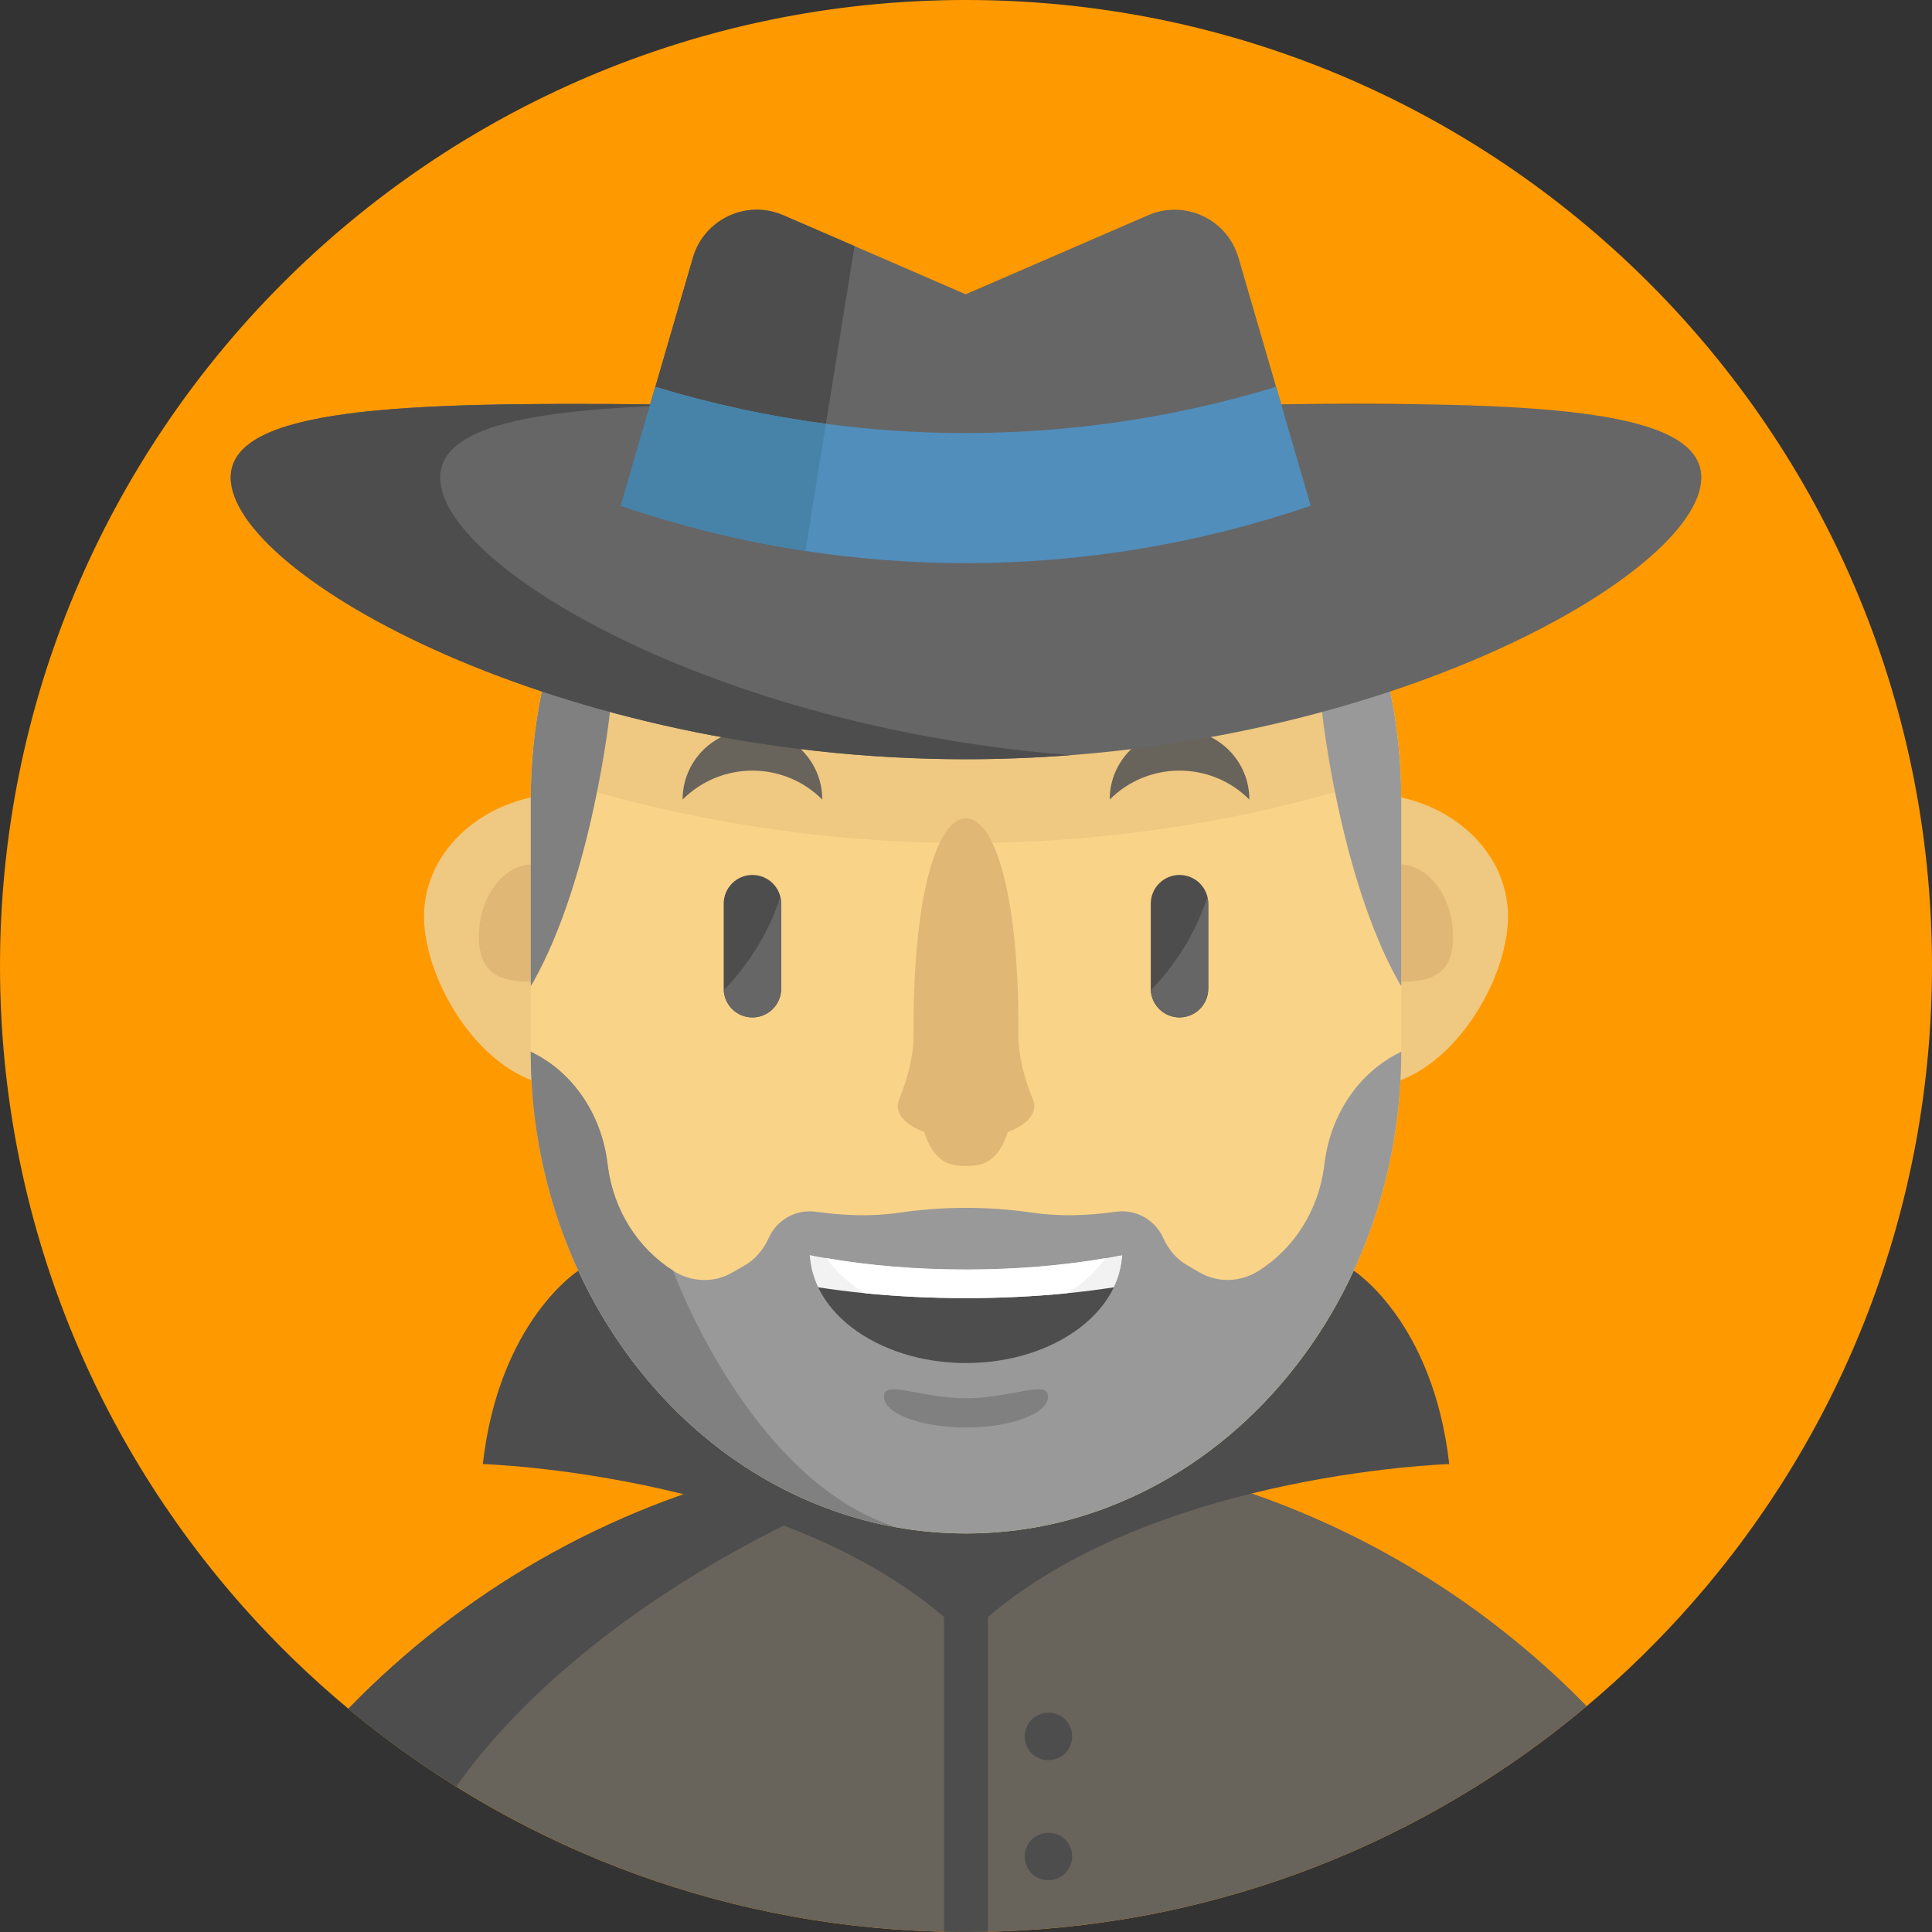 <?xml version="1.0" encoding="iso-8859-1"?>
<!-- Generator: Adobe Illustrator 19.0.0, SVG Export Plug-In . SVG Version: 6.00 Build 0)  -->
<svg version="1.1" id="Layer_1" xmlns="http://www.w3.org/2000/svg" xmlns:xlink="http://www.w3.org/1999/xlink" x="0px" y="0px"
	 viewBox="0 0 512 512" style="enable-background:new 0 0 512 512;" xml:space="preserve">
<rect x="0" y="0" width="512" height="512" fill="#333333" stroke="none"/>
<path style="fill:#FF9900;" d="M511.998,255.405c0.144,64.931-23.883,124.266-63.632,169.489
	c-8.583,9.771-17.909,18.886-27.869,27.247c-42.414,35.63-96.564,57.736-155.832,59.712c-0.944,0.033-1.899,0.056-2.854,0.067
	c-1.732,0.044-3.475,0.067-5.218,0.078c-2.143,0.011-4.275-0.011-6.406-0.078c-0.7,0-1.388-0.022-2.076-0.044
	c-59.157-1.788-113.296-23.661-155.787-59.046c-9.971-8.294-19.308-17.343-27.913-27.047
	c-39.949-45.045-64.265-104.269-64.409-169.2C-0.32,115.195,114.03,0.323,255.417,0.001
	C396.793-0.321,511.676,114.018,511.998,255.405z"/>
<path style="fill:#68635B;" d="M420.499,452.139c-42.414,35.63-96.564,57.736-155.832,59.712c-2.676,0.089-5.374,0.133-8.072,0.144
	c-2.842,0.011-5.663-0.033-8.483-0.122c-46.6-1.41-90.09-15.278-127.219-38.417c-10.004-6.218-19.553-13.124-28.568-20.63
	c29.878-30.822,68.373-53.273,111.608-63.476c8.616-2.032,17.41-3.575,26.37-4.597c5.874-0.688,11.803-1.133,17.809-1.355
	c2.687-0.111,5.385-0.155,8.105-0.167c2.831-0.011,5.651,0.033,8.449,0.144C325.656,385.443,380.628,411.369,420.499,452.139z"/>
<path style="fill:#4D4D4D;" d="M230.303,384.755L218.356,399.4c0,0-63.077,25.726-97.463,74.058
	c-10.004-6.218-19.553-13.124-28.568-20.63c29.878-30.822,68.373-53.273,111.608-63.476
	C212.549,387.32,221.344,385.776,230.303,384.755z"/>
<g>
	<path style="fill:#EFC881;" d="M187.238,242.86c0-17.945-16.76-32.492-37.435-32.492s-37.435,14.547-37.435,32.492
		s16.76,45.1,37.435,45.1S187.238,260.804,187.238,242.86z"/>
	<path style="fill:#EFC881;" d="M399.64,242.86c0-17.945-16.76-32.492-37.435-32.492s-37.435,14.547-37.435,32.492
		s16.76,45.1,37.435,45.1C382.879,287.959,399.64,260.804,399.64,242.86z"/>
</g>
<g>
	<path style="fill:#E0B775;" d="M385.075,248.221c0-10.589-6.462-19.174-14.434-19.174c-7.972,0-14.434,8.584-14.434,19.174
		c0,10.589,6.462,11.957,14.434,11.957C378.613,260.178,385.075,258.81,385.075,248.221z"/>
	<path style="fill:#E0B775;" d="M155.796,248.221c0-10.589-6.462-19.174-14.434-19.174c-7.972,0-14.434,8.584-14.434,19.174
		c0,10.589,6.462,11.957,14.434,11.957C149.334,260.178,155.796,258.81,155.796,248.221z"/>
</g>
<path style="fill:#4D4D4D;" d="M358.75,336.737c0,0,21.038,13.415,25.311,51.256c0,0-84.753,2.59-128.055,45.892v78.109v-78.109
	c-43.302-43.302-128.055-45.892-128.055-45.892c4.272-37.842,25.311-51.256,25.311-51.256"/>
<path style="fill:#F9D387;" d="M371.344,211.959v66.741c0,12.602-1.654,24.793-4.741,36.296c-1.133,4.23-2.443,8.35-3.964,12.369
	c-12.524,33.676-37.706,60.101-68.995,72.037c-0.733,0.289-1.466,0.566-2.198,0.822c-11.17,4.008-23.083,6.151-35.441,6.151
	c-12.369,0-24.282-2.143-35.441-6.151c-0.744-0.255-1.477-0.533-2.21-0.822c-23.239-8.86-43.091-25.715-56.914-47.61
	c-4.797-7.583-8.86-15.766-12.08-24.427c-1.521-4.019-2.831-8.139-3.953-12.369c-3.098-11.503-4.752-23.694-4.752-36.296v-66.741
	c0-2.498,0.067-4.985,0.2-7.439c1.477-28.613,11.481-54.705,27.236-75.201c4.708-6.14,9.937-11.78,15.611-16.832
	c19.775-17.643,44.923-28.202,72.303-28.202c31.844,0,60.678,14.29,81.552,37.406c2.21,2.443,4.33,4.985,6.351,7.628
	c10.581,13.768,18.564,30.056,23.117,47.943c2.232,8.738,3.642,17.865,4.119,27.269C371.278,206.984,371.344,209.46,371.344,211.959
	z"/>
<path style="fill:#EFC881;" d="M371.145,204.531c-32.254,11.036-72.07,18.875-115.139,18.875c-43.08,0-82.896-7.839-115.15-18.886
	c1.477-28.613,11.481-54.705,27.236-75.201c1.399,0.011,2.809,0.022,4.23,0.033h167.201c1.477-0.011,2.931-0.022,4.386-0.033
	C359.664,149.826,369.668,175.918,371.145,204.531z"/>
<path style="fill:#999999;" d="M369.954,279.436c-10.193,5.429-17.276,16.122-18.897,28.524l-0.155,1.188
	c-1.521,11.68-8.005,21.729-17.276,27.591c-0.022,0.011-0.044,0.033-0.078,0.044c-4.797,3.042-10.87,3.286-15.744,0.366
	c-1.003-0.601-2.016-1.186-3.04-1.757c-2.951-1.644-5.139-4.289-6.528-7.368c-1.863-4.133-6.012-7.009-10.841-7.009
	c-0.56,0-1.11,0.039-1.649,0.113c-7.378,1.026-14.828,1.316-22.198,0.238c-5.727-0.837-11.584-1.272-17.543-1.272
	c-5.96,0-11.818,0.434-17.546,1.272c-7.378,1.079-14.836,0.788-22.222-0.239c-0.538-0.074-1.089-0.113-1.648-0.113
	c-4.833,0-8.987,2.882-10.848,7.022c-1.387,3.086-3.576,5.735-6.53,7.384c-1.013,0.565-2.015,1.145-3.008,1.74
	c-4.874,2.92-10.948,2.676-15.744-0.366c-0.033-0.022-0.056-0.044-0.089-0.055c-9.26-5.862-15.744-15.911-17.276-27.591
	l-0.155-1.188c-1.61-12.402-8.694-23.094-18.897-28.524l-1.388-0.733c0,12.602,1.654,24.793,4.752,36.296
	c1.121,4.23,2.432,8.35,3.953,12.369c3.22,8.66,7.284,16.843,12.08,24.427c2.332,3.697,4.841,7.239,7.506,10.637
	c2.62,3.342,5.396,6.529,8.316,9.549c11.68,12.102,25.637,21.529,41.093,27.425c0.733,0.289,1.466,0.566,2.21,0.822
	c5.529,1.987,11.247,3.52,17.11,4.541c0.011,0.011,0.011,0.011,0.022,0.011c5.962,1.055,12.08,1.599,18.309,1.599
	c12.358,0,24.271-2.143,35.441-6.151c0.733-0.255,1.466-0.533,2.198-0.822c15.456-5.885,29.412-15.322,41.104-27.425
	c2.92-3.02,5.696-6.207,8.316-9.549c8.139-10.359,14.778-22.184,19.575-35.064c1.521-4.019,2.831-8.139,3.964-12.369
	c3.087-11.503,4.741-23.694,4.741-36.296L369.954,279.436z"/>
<path style="fill:#808080;" d="M237.674,404.764c-5.862-1.021-11.581-2.554-17.11-4.541c-0.744-0.255-1.477-0.533-2.21-0.822
	c-15.456-5.896-29.412-15.322-41.093-27.425c-2.92-3.02-5.696-6.207-8.316-9.549c-2.665-3.398-5.174-6.939-7.506-10.637
	c-4.797-7.583-8.86-15.766-12.08-24.427c-1.521-4.019-2.831-8.139-3.953-12.369c-3.098-11.503-4.752-23.694-4.752-36.296
	l1.388,0.733c10.204,5.429,17.288,16.122,18.897,28.524l0.155,1.188c1.532,11.68,8.016,21.729,17.276,27.591
	C178.373,336.735,198.647,392.606,237.674,404.764z"/>
<path style="fill:#999999;" d="M371.344,211.959v49.353c-0.233-0.344-0.466-0.722-0.699-1.133
	c-15.644-27.891-20.285-71.504-20.285-71.504l16.666-11.414c2.232,8.738,3.642,17.865,4.119,27.269
	C371.278,206.984,371.344,209.46,371.344,211.959z"/>
<path style="fill:#808080;" d="M140.656,211.959v49.353c0.233-0.344,0.466-0.722,0.699-1.133
	c15.644-27.891,20.285-71.504,20.285-71.504l-16.666-11.414c-2.232,8.738-3.642,17.865-4.119,27.269
	C140.721,206.984,140.656,209.46,140.656,211.959z"/>
<g>
	<path style="fill:#4D4D4D;" d="M261.813,421.307v90.612c-1.732,0.044-3.475,0.067-5.218,0.078
		c-2.143,0.011-4.275-0.011-6.406-0.078v-90.612H261.813z"/>
	<circle style="fill:#4D4D4D;" cx="277.843" cy="460.167" r="6.292"/>
	<circle style="fill:#4D4D4D;" cx="277.843" cy="491.988" r="6.292"/>
	<path style="fill:#4D4D4D;" d="M320.2,239.491v22.511c0,4.213-3.408,7.62-7.62,7.62c-4.064,0-7.381-3.179-7.6-7.193
		c-0.01-0.139-0.01-0.289-0.01-0.427v-22.512c0-4.213,3.408-7.62,7.61-7.62c2.106,0,4.014,0.854,5.384,2.225
		c0.984,0.984,1.699,2.235,2.026,3.626C320.132,238.288,320.2,238.885,320.2,239.491z"/>
	<path style="fill:#4D4D4D;" d="M199.405,269.622L199.405,269.622c-4.206,0-7.617-3.41-7.617-7.617v-22.518
		c0-4.206,3.41-7.617,7.617-7.617l0,0c4.206,0,7.617,3.41,7.617,7.617v22.518C207.022,266.212,203.612,269.622,199.405,269.622z"/>
</g>
<g>
	<path style="fill:#68635B;" d="M331.091,211.886c0-10.22-8.285-18.506-18.506-18.506c-10.22,0-18.505,8.285-18.505,18.506l0,0
		C304.301,201.666,320.871,201.666,331.091,211.886L331.091,211.886z"/>
	<path style="fill:#68635B;" d="M217.911,211.886c0-10.22-8.285-18.506-18.506-18.506s-18.506,8.285-18.506,18.506l0,0
		C191.12,201.666,207.691,201.666,217.911,211.886L217.911,211.886z"/>
</g>
<g>
	<path style="fill:#666666;" d="M320.196,239.491v22.511c0,4.213-3.408,7.62-7.62,7.62c-4.064,0-7.381-3.179-7.6-7.193
		c8.524-8.763,12.845-18.11,15.01-24.707C320.126,238.288,320.196,238.885,320.196,239.491z"/>
	<path style="fill:#666666;" d="M207.015,239.491v22.511c0,4.213-3.408,7.62-7.62,7.62c-4.064,0-7.381-3.179-7.6-7.193
		c8.524-8.763,12.845-18.11,15.01-24.707C206.946,238.288,207.015,238.885,207.015,239.491z"/>
</g>
<path style="fill:#E0B775;" d="M274.085,293.123c0-0.567-0.114-1.121-0.331-1.658c-2.302-5.685-3.93-11.609-3.882-17.743
	c0.006-0.685,0.008-1.383,0.008-2.095c0-34.249-6.216-54.758-13.882-54.758c-7.667,0-13.882,20.51-13.882,54.758
	c0,0.712,0.002,1.41,0.008,2.095c0.049,6.133-1.581,12.058-3.882,17.743c-0.218,0.536-0.331,1.09-0.331,1.658
	c0,2.796,2.754,5.276,7.016,6.867c2.535,7.915,6.55,9.008,11.071,9.008c4.521,0,8.537-1.093,11.071-9.008
	C271.331,298.399,274.085,295.919,274.085,293.123z"/>
<path style="fill:#4D4D4D;" d="M297.416,332.598c-0.011,0.111-0.011,0.211-0.022,0.322c-0.044,0.633-0.111,1.266-0.211,1.888
	c-0.078,0.489-0.167,0.966-0.278,1.443c-0.078,0.344-0.167,0.688-0.255,1.033c-0.366,1.321-0.855,2.609-1.466,3.864
	c-1.943,4.064-5.063,7.728-9.071,10.77c-7.572,5.729-18.253,9.304-30.112,9.304c-11.858,0-22.539-3.575-30.112-9.304
	c-4.008-3.042-7.128-6.706-9.071-10.77c-0.611-1.255-1.099-2.543-1.466-3.864c-0.089-0.344-0.178-0.688-0.255-1.033
	c-0.111-0.477-0.2-0.955-0.278-1.443c-0.1-0.622-0.167-1.255-0.211-1.888c-0.011-0.111-0.011-0.211-0.022-0.322
	c1.454,0.289,2.931,0.566,4.441,0.822c11.159,1.932,23.705,3.009,36.973,3.009c13.268,0,25.815-1.077,36.973-3.009
	C294.486,333.164,295.962,332.887,297.416,332.598z"/>
<path style="fill:#F2F2F2;" d="M297.416,332.598c-0.011,0.111-0.011,0.211-0.022,0.322c-0.044,0.633-0.111,1.266-0.211,1.888
	c-0.078,0.489-0.167,0.966-0.278,1.443c-0.078,0.344-0.167,0.688-0.255,1.033c-0.366,1.321-0.855,2.609-1.466,3.864
	c-3.997,0.622-8.161,1.155-12.458,1.577c-8.449,0.844-17.421,1.288-26.725,1.288c-9.304,0-18.276-0.444-26.725-1.288
	c-4.297-0.422-8.461-0.955-12.458-1.577c-0.611-1.255-1.099-2.543-1.466-3.864c-0.089-0.344-0.178-0.688-0.255-1.033
	c-0.111-0.477-0.2-0.955-0.278-1.443c-0.1-0.622-0.167-1.255-0.211-1.888c-0.011-0.111-0.011-0.211-0.022-0.322
	c1.454,0.289,2.931,0.566,4.441,0.822c11.159,1.932,23.705,3.009,36.973,3.009s25.815-1.077,36.973-3.009
	C294.486,333.164,295.962,332.887,297.416,332.598z"/>
<path style="fill:#FFFFFF;" d="M292.974,333.42c-1.81,2.587-4.13,4.952-6.862,7.028c-1.066,0.811-2.198,1.577-3.386,2.276
	c-8.449,0.844-17.421,1.288-26.725,1.288c-9.304,0-18.276-0.444-26.725-1.288c-1.188-0.699-2.321-1.466-3.386-2.276
	c-2.731-2.076-5.052-4.441-6.862-7.028c11.159,1.932,23.705,3.009,36.973,3.009C269.269,336.429,281.816,335.352,292.974,333.42z"/>
<path style="fill:#808080;" d="M277.759,370.073c0-4.541-9.743,0.484-21.763,0.484s-21.763-5.024-21.763-0.484
	s9.743,8.222,21.763,8.222S277.759,374.614,277.759,370.073z"/>
<path style="fill:#666666;" d="M339.519,107.148c65.83-0.633,111.342,0.811,111.342,19.419c0,25.748-87.237,74.635-194.859,74.635
	S61.142,152.315,61.142,126.567c0-18.587,45.434-20.052,111.175-19.419"/>
<g>
	<path style="fill:#4D4D4D;" d="M339.519,107.148h37.526C365.524,106.976,352.944,107.019,339.519,107.148z"/>
	<path style="fill:#4D4D4D;" d="M116.657,126.567c0-14.812,28.851-18.75,73.839-19.419h-18.178
		c-65.741-0.633-111.175,0.833-111.175,19.419c0,25.748,87.237,74.635,194.859,74.635c9.425,0,18.69-0.382,27.758-1.084
		C189.288,192.809,116.657,150.06,116.657,126.567z"/>
</g>
<path style="fill:#666666;" d="M347.346,134.024c-29.634,10.137-60.534,15.211-91.423,15.211c-14.201,0-28.413-1.077-42.492-3.22
	c-16.544-2.52-32.921-6.518-48.931-11.991l9.171-31.511l9.959-34.231c2.965-10.182,14.201-15.467,23.938-11.247l18.897,8.183
	l29.368,12.735h0.167l48.276-20.918c9.737-4.219,20.963,1.066,23.927,11.247l9.971,34.231L347.346,134.024z"/>
<path style="fill:#4D4D4D;" d="M226.467,65.218l-13.035,80.797c-16.544-2.52-32.921-6.518-48.931-11.991l19.131-65.741
	c2.965-10.182,14.201-15.467,23.938-11.247L226.467,65.218z"/>
<path style="fill:#518EBC;" d="M347.351,134.026c-29.634,10.137-60.534,15.211-91.423,15.211c-14.201,0-28.413-1.077-42.492-3.22
	c-16.544-2.52-32.921-6.518-48.931-11.991l9.171-31.511c14.834,4.519,29.956,7.783,45.201,9.804
	c12.291,1.632,24.671,2.443,37.04,2.443c27.724,0,55.449-4.086,82.263-12.247L347.351,134.026z"/>
<path style="fill:#4783A8;" d="M218.877,112.319l-5.441,33.698c-16.544-2.52-32.921-6.518-48.931-11.991l9.171-31.511
	C188.51,107.034,203.632,110.299,218.877,112.319z"/>
<g>
</g>
<g>
</g>
<g>
</g>
<g>
</g>
<g>
</g>
<g>
</g>
<g>
</g>
<g>
</g>
<g>
</g>
<g>
</g>
<g>
</g>
<g>
</g>
<g>
</g>
<g>
</g>
<g>
</g>
</svg>
